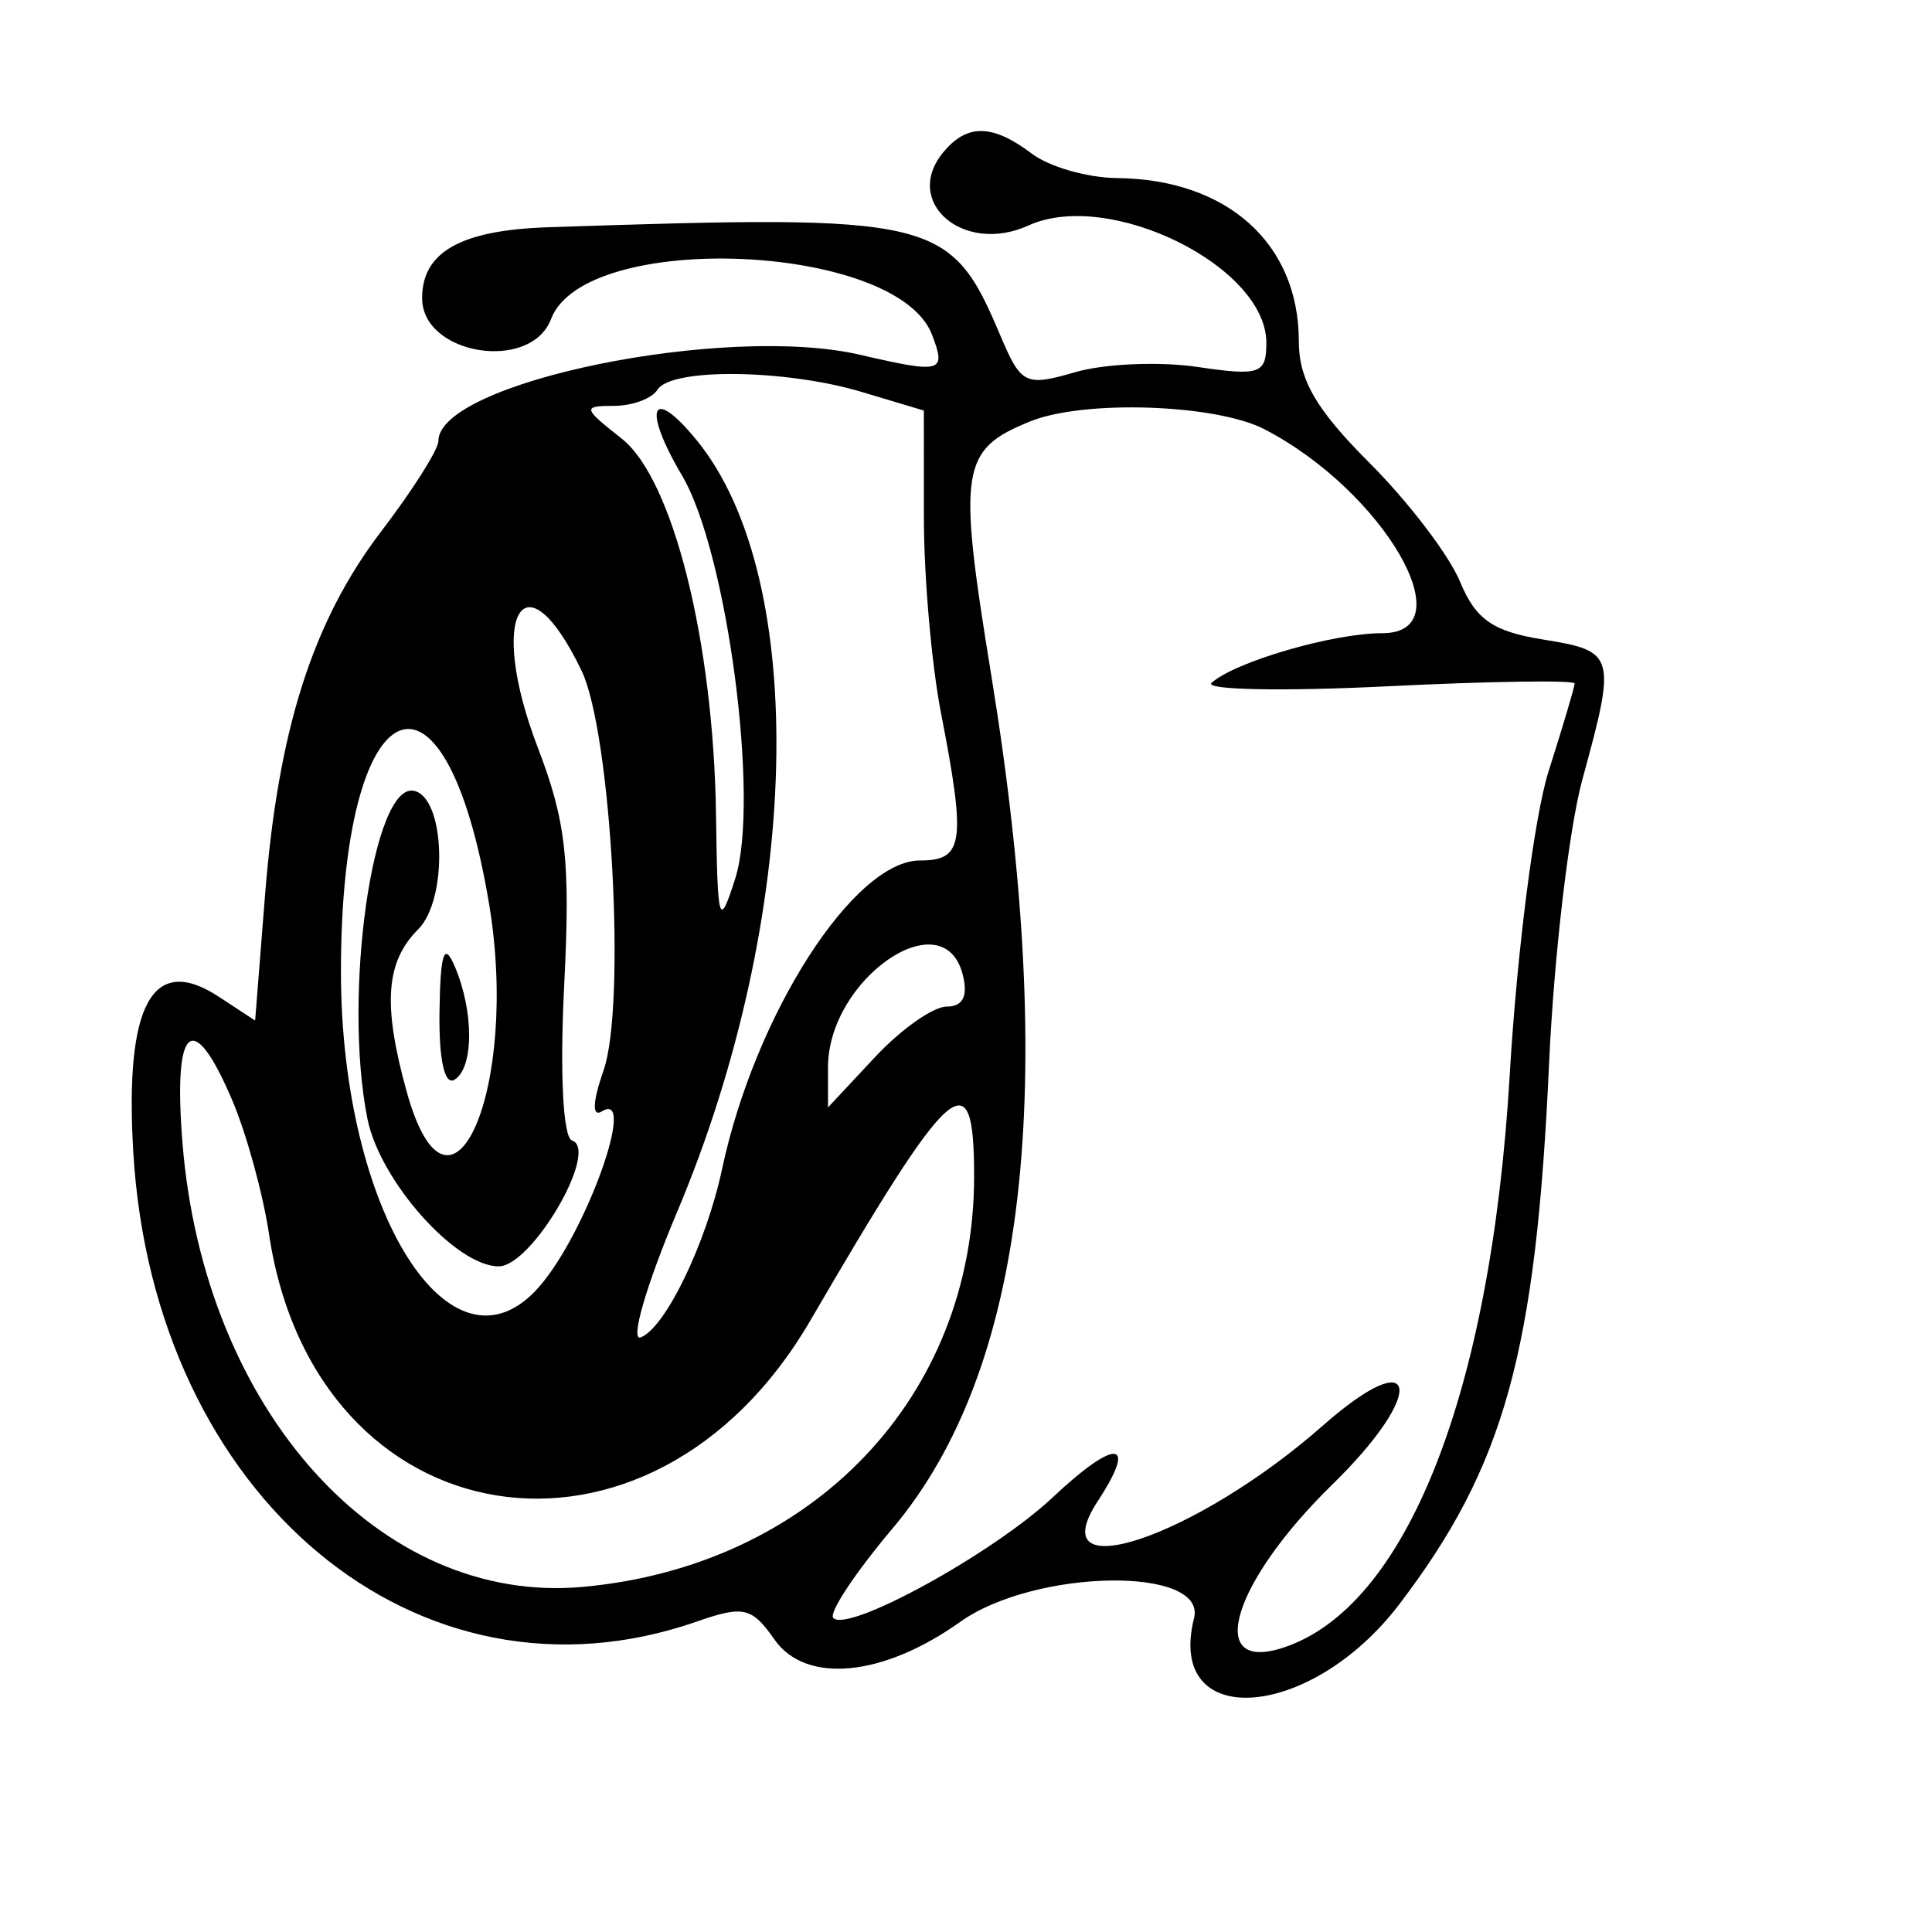 <svg id="svg" xmlns="http://www.w3.org/2000/svg" xmlns:xlink="http://www.w3.org/1999/xlink" width="400" height="400" viewBox="0, 0, 400,400"><g id="svgg"><path id="path0" d="M195.312 31.507 C 186.745 41.828,199.483 52.809,212.920 46.687 C 229.623 39.076,262.185 55.126,262.185 70.970 C 262.185 77.417,260.864 77.880,247.899 75.968 C 240.042 74.809,228.676 75.294,222.642 77.046 C 212.305 80.046,211.408 79.610,207.139 69.527 C 196.762 45.012,194.027 44.356,113.391 47.054 C 95.407 47.656,87.395 52.177,87.395 61.724 C 87.395 73.509,109.880 77.134,114.102 66.029 C 121.103 47.614,185.658 50.263,192.949 69.264 C 195.966 77.126,195.046 77.385,178.060 73.452 C 150.141 66.988,90.756 79.147,90.756 91.328 C 90.756 93.084,85.452 101.467,78.970 109.957 C 64.737 128.597,57.585 151.002,54.861 185.477 L 52.822 211.291 45.277 206.347 C 31.593 197.381,25.799 207.896,27.590 238.450 C 31.785 310.063,86.658 355.808,144.272 335.723 C 153.946 332.351,155.651 332.747,160.348 339.452 C 166.830 348.707,182.795 347.188,198.798 335.793 C 214.275 324.773,249.929 324.227,247.210 335.051 C 241.339 358.430,271.263 356.374,289.721 332.131 C 311.492 303.537,318.000 280.033,320.721 220.168 C 321.729 197.983,324.836 171.513,327.624 161.345 C 334.665 135.667,334.423 134.797,319.574 132.423 C 309.066 130.742,305.535 128.286,302.259 120.375 C 299.995 114.910,291.565 103.860,283.525 95.821 C 272.474 84.769,268.908 78.624,268.908 70.633 C 268.908 50.404,254.060 37.088,231.259 36.868 C 225.159 36.809,217.232 34.540,213.643 31.826 C 205.499 25.666,200.235 25.574,195.312 31.507 M178.440 81.156 L 191.273 85.001 191.281 107.206 C 191.286 119.419,192.871 137.559,194.804 147.518 C 200.036 174.468,199.519 178.151,190.502 178.151 C 176.766 178.151,156.329 209.983,149.506 242.003 C 146.222 257.412,137.756 274.934,132.646 276.895 C 130.410 277.753,133.793 266.097,140.163 250.992 C 165.961 189.827,167.738 119.865,144.223 91.120 C 134.826 79.633,132.902 84.380,141.232 98.499 C 150.562 114.313,157.353 165.827,152.224 181.886 C 148.871 192.382,148.558 191.348,148.242 168.731 C 147.739 132.761,139.308 99.142,128.698 90.795 C 120.658 84.471,120.553 84.034,127.079 84.034 C 130.917 84.034,134.992 82.521,136.134 80.672 C 138.933 76.144,162.616 76.415,178.440 81.156 M261.764 88.858 C 286.459 101.628,303.517 131.092,286.216 131.092 C 276.001 131.092,255.712 136.993,250.844 141.379 C 249.229 142.835,265.489 143.160,286.979 142.102 C 308.468 141.043,326.034 140.780,326.014 141.517 C 325.994 142.254,323.569 150.420,320.625 159.664 C 317.681 168.908,314.061 197.136,312.582 222.394 C 308.701 288.667,291.078 333.073,265.428 341.214 C 249.461 346.282,255.248 327.465,275.841 307.358 C 295.511 288.150,293.805 277.618,273.867 295.169 C 247.550 318.334,215.233 329.188,227.269 310.819 C 235.634 298.052,231.094 297.673,217.927 310.040 C 205.597 321.620,175.628 338.093,172.528 334.993 C 171.522 333.987,177.026 325.660,184.760 316.488 C 212.510 283.579,219.220 225.539,205.206 139.641 C 198.251 97.012,198.858 93.098,213.329 87.232 C 224.419 82.737,251.698 83.653,261.764 88.858 M120.424 138.901 C 126.566 151.716,129.669 208.091,124.974 221.560 C 122.671 228.168,122.544 231.380,124.639 230.086 C 131.986 225.545,121.353 255.265,111.652 266.387 C 93.491 287.207,70.588 250.823,70.588 201.150 C 70.588 142.071,92.057 132.233,101.250 187.099 C 107.660 225.354,93.198 258.413,84.210 226.050 C 79.211 208.048,79.831 199.161,86.555 192.437 C 92.818 186.173,92.201 165.100,85.714 163.733 C 77.205 161.941,70.949 206.007,76.074 231.633 C 78.647 244.495,94.380 262.185,103.247 262.185 C 110.137 262.185,124.191 238.036,118.421 236.112 C 116.568 235.495,115.892 222.096,116.805 204.080 C 118.119 178.144,117.222 170.104,111.289 154.622 C 100.801 127.252,108.495 114.012,120.424 138.901 M90.993 209.442 C 90.847 219.416,92.044 224.811,94.118 223.529 C 98.132 221.048,98.132 209.342,94.118 200.000 C 91.951 194.957,91.170 197.317,90.993 209.442 M199.293 201.681 C 200.476 206.204,199.396 208.403,195.992 208.403 C 193.209 208.403,186.544 213.101,181.181 218.843 L 171.429 229.282 171.429 220.977 C 171.429 202.732,195.254 186.234,199.293 201.681 M48.054 227.731 C 51.011 234.664,54.447 247.143,55.690 255.462 C 65.195 319.116,134.649 330.255,167.752 273.434 C 197.180 222.919,201.681 218.958,201.681 243.571 C 201.681 289.182,168.250 324.233,120.629 328.551 C 78.612 332.361,42.223 291.977,37.778 236.602 C 35.812 212.106,39.887 208.588,48.054 227.731 " stroke="none" fill="#000000" fill-rule="evenodd"></path></g></svg>